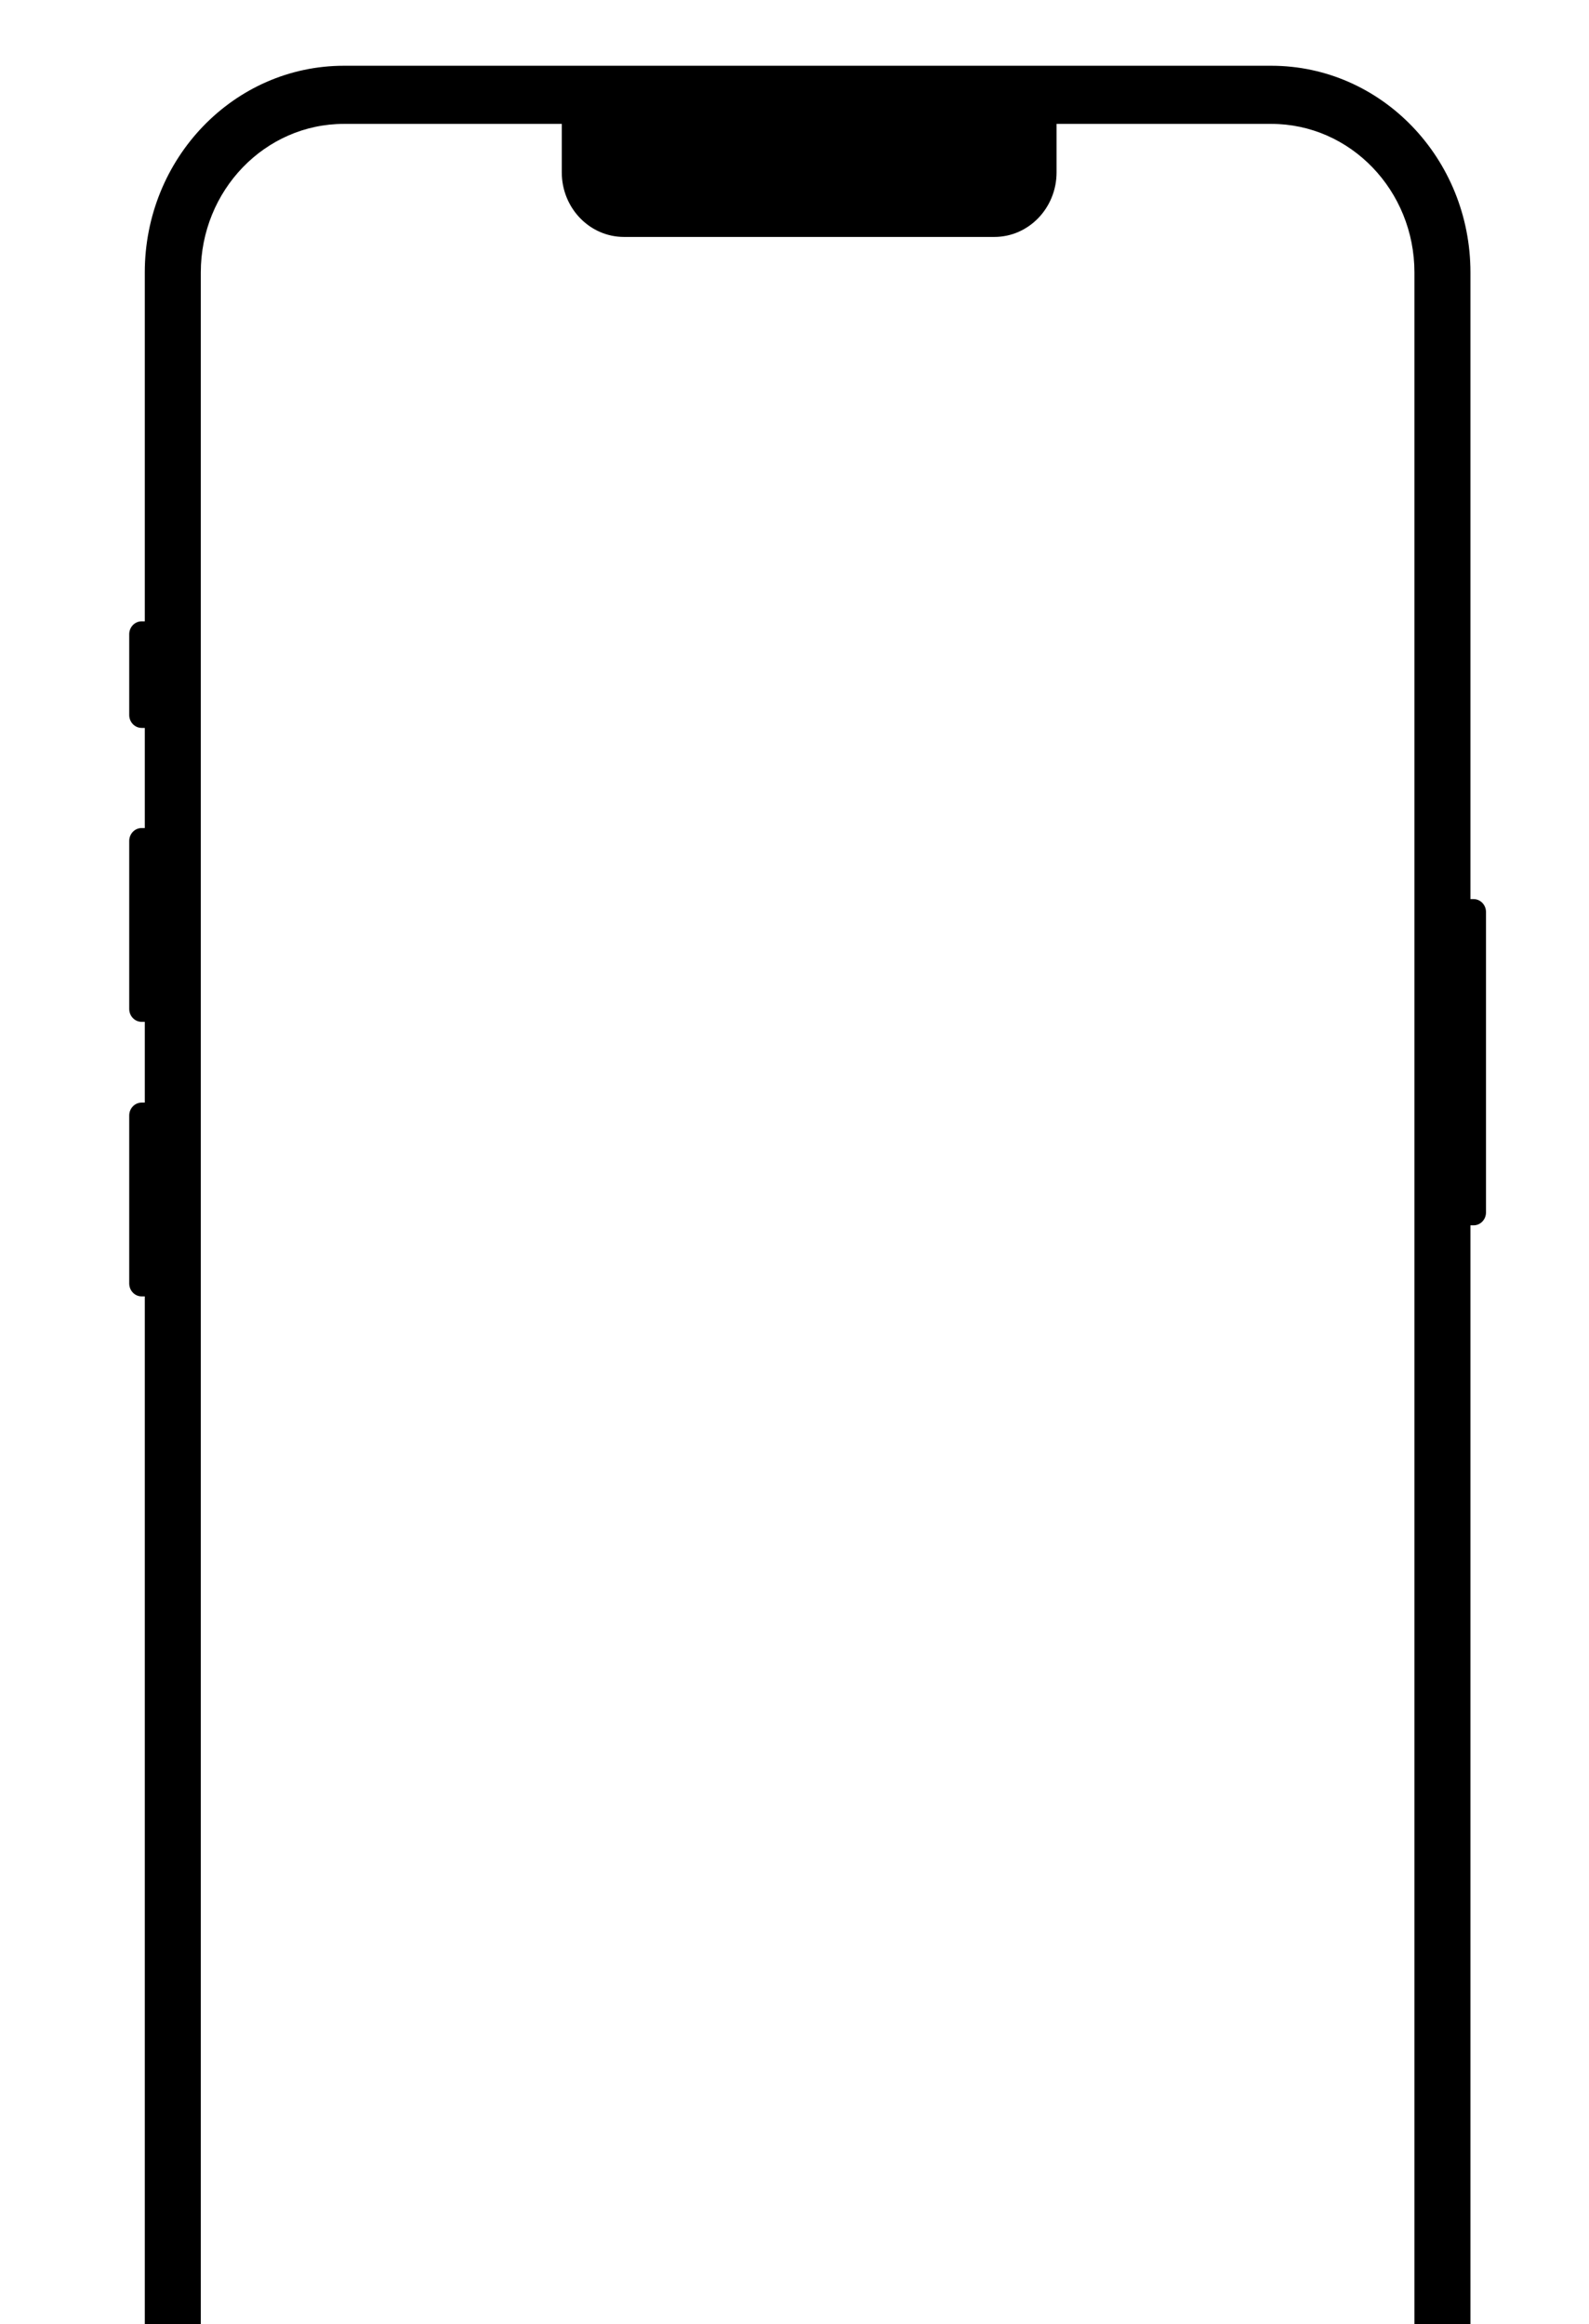   <svg
        width="242"
        height="354"
        viewBox="0 0 242 354"
        fill="none"
        xmlns="http://www.w3.org/2000/svg"
        xmlnsXlink="http://www.w3.org/1999/xlink"
        className="absolute bottom-0 right-0 left-0"
      >
        <g filter="url(#filter0_d_0_626)">
          <rect
            width="184.834"
            height="415.256"
            transform="translate(30.582 18.871)"
            fill="url(#pattern0_0_626)"
          />
          <path
            d="M193.613 10.016C210.365 10.016 223.945 24.113 223.945 41.504V136.954H224.419C225.466 136.954 226.314 137.835 226.314 138.922V184.679C226.314 185.766 225.466 186.646 224.419 186.646H223.945V411.495C223.945 428.886 210.365 442.983 193.613 442.983H52.381C35.629 442.983 22.05 428.886 22.05 411.495L22.05 197.471H21.575C20.528 197.471 19.68 196.59 19.68 195.503V169.919C19.68 168.832 20.528 167.95 21.575 167.95H22.05V155.65H21.575C20.528 155.65 19.68 154.769 19.68 153.683L19.68 128.098C19.68 127.011 20.528 126.13 21.575 126.13H22.05V110.878H21.575C20.528 110.878 19.68 109.996 19.68 108.909V96.609C19.68 95.522 20.528 94.642 21.575 94.642H22.05V41.504C22.05 24.113 35.629 10.016 52.381 10.016L193.613 10.016ZM52.381 18.872C40.341 18.872 30.58 29.005 30.58 41.504L30.58 411.495C30.58 423.995 40.341 434.128 52.381 434.128H193.613C205.654 434.128 215.414 423.995 215.414 411.495V41.504C215.414 29.005 205.654 18.872 193.613 18.872H160.912V26.252C160.912 31.686 156.668 36.092 151.434 36.092H95.035C89.8 36.092 85.557 31.686 85.557 26.252V18.872H52.381Z"
            fill="black"
          />
        </g>
      </svg>